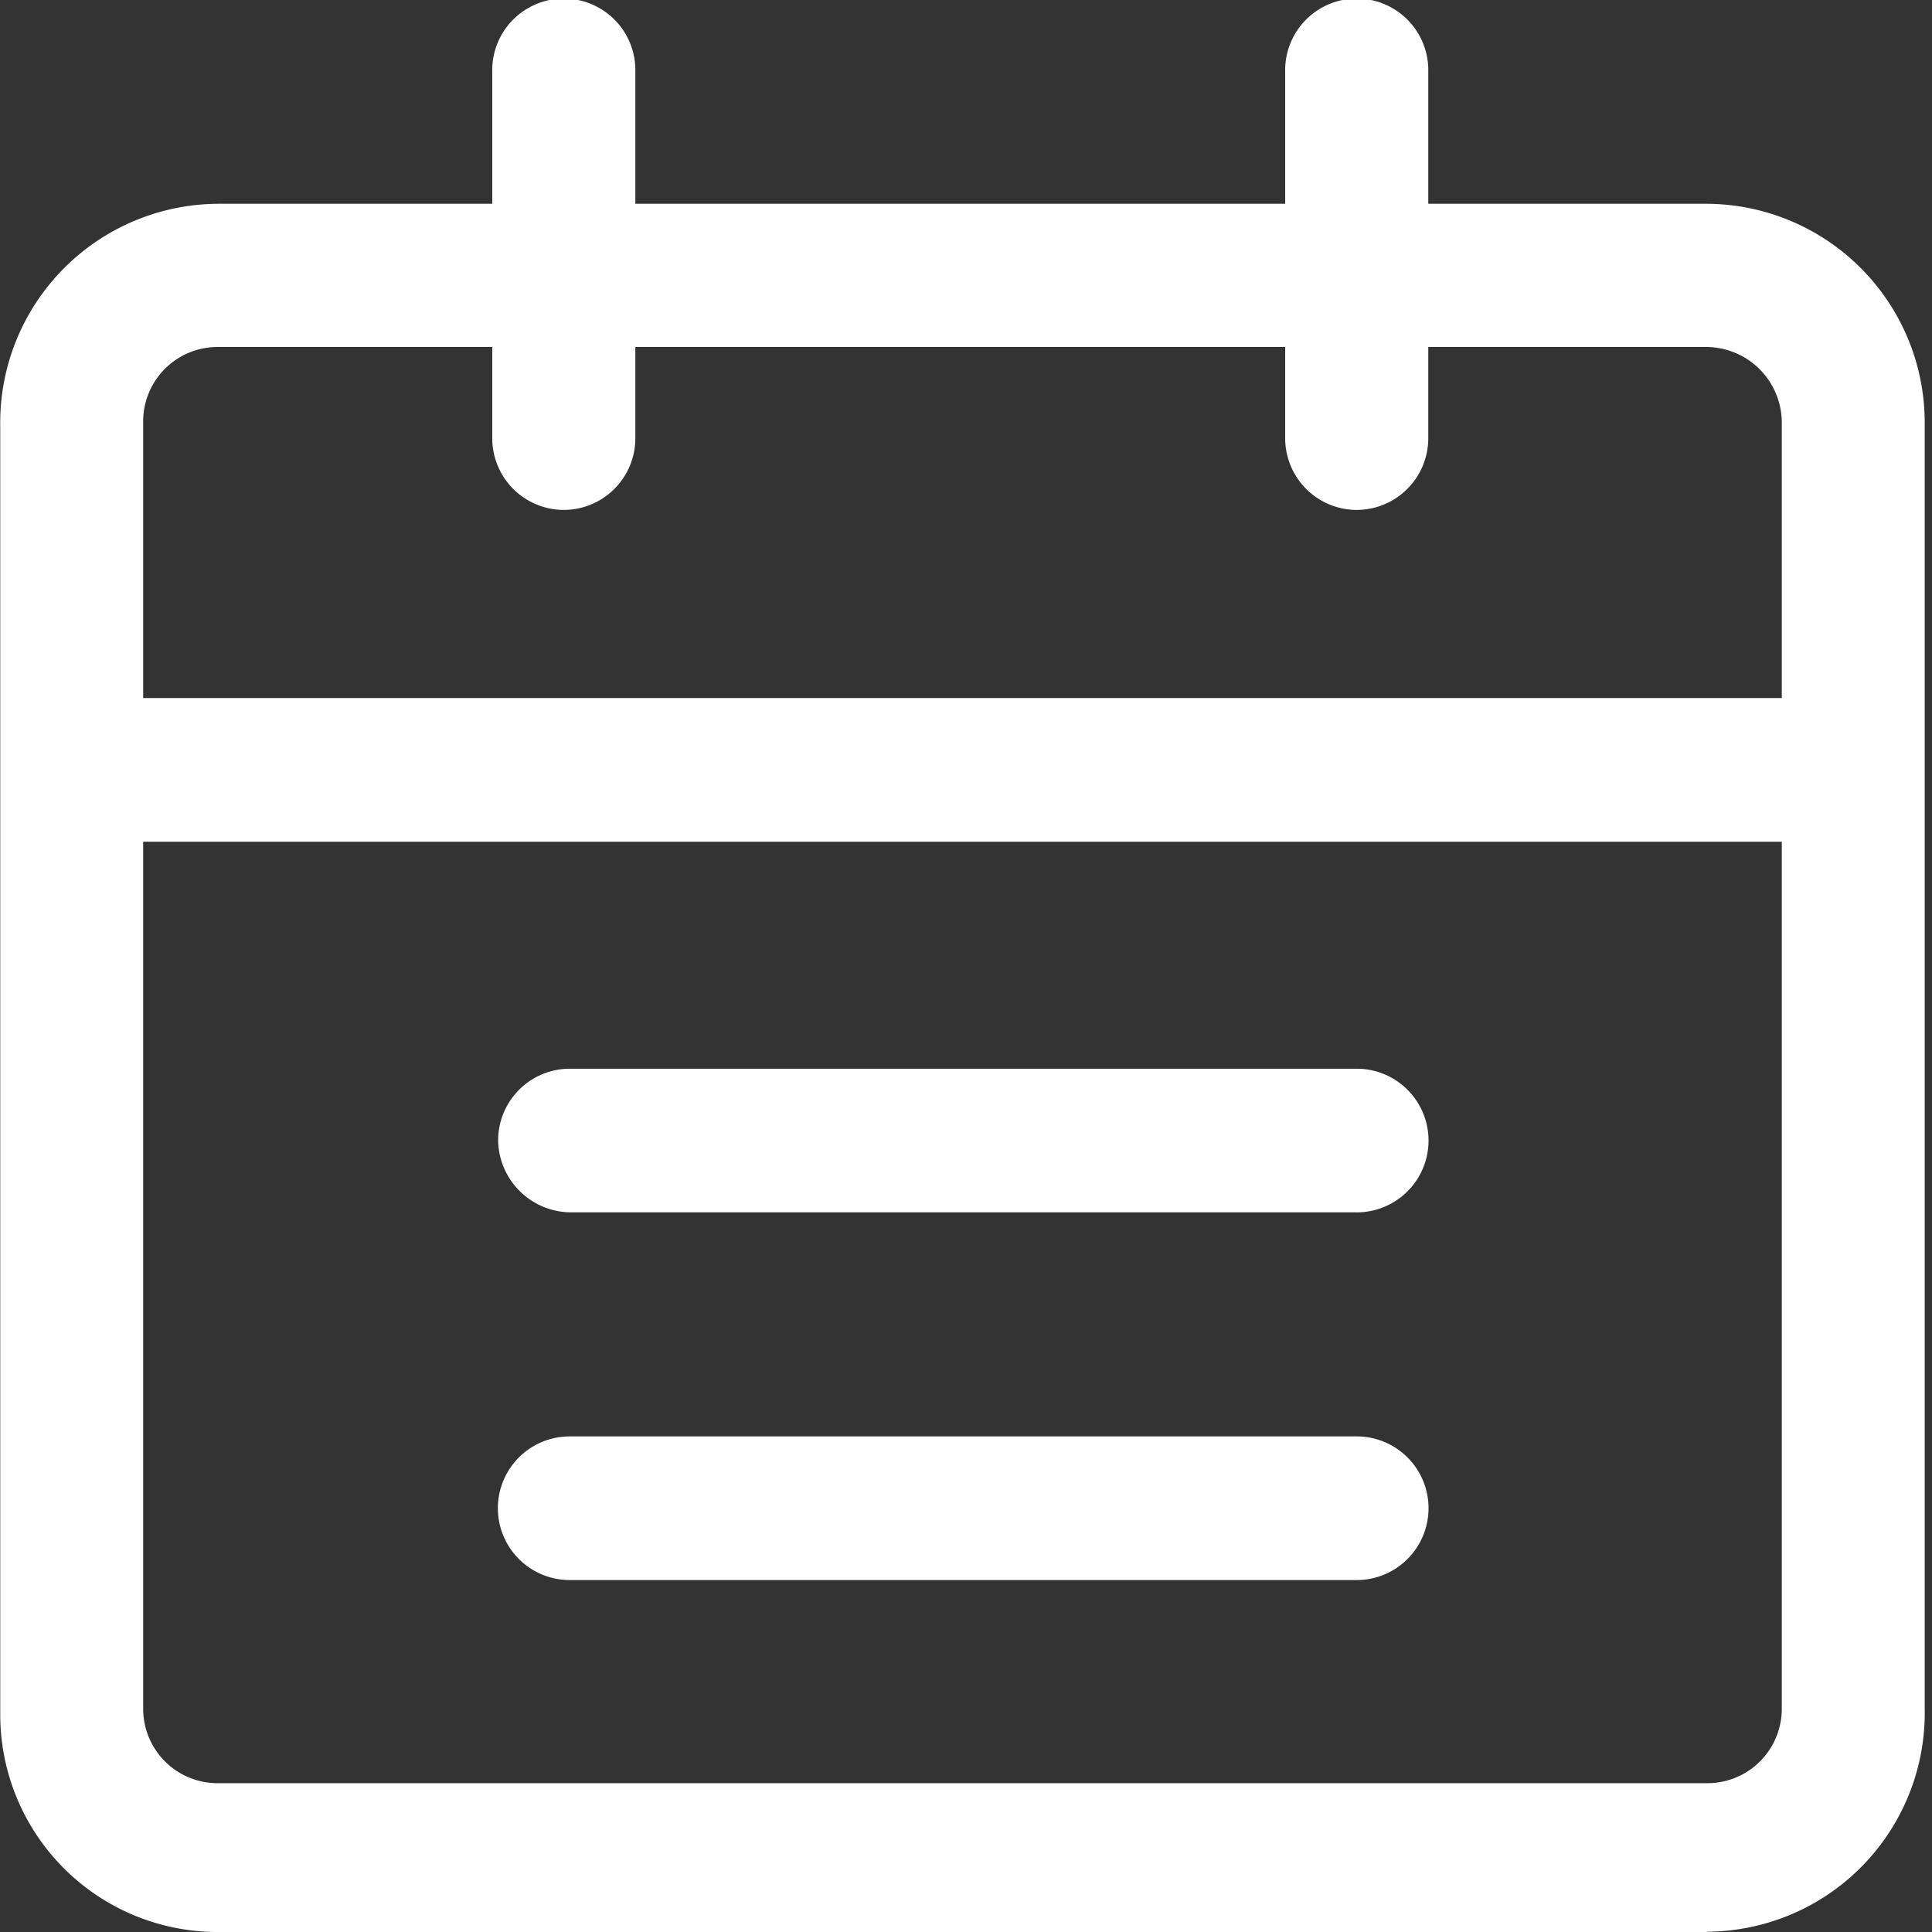<svg xmlns="http://www.w3.org/2000/svg" xmlns:xlink="http://www.w3.org/1999/xlink" viewBox="0 0 48 48">
  <rect x="0" y="0" width="48" height="48" fill="#333333" stroke="none"/>
  <defs>
    <style>
      .cls-1 {
        clip-path: url(#clip-calendar_reminder_1);
      }

      .cls-2 {
        fill: #fff;
      }
    </style>
    <clipPath id="clip-calendar_reminder_1">
      <rect width="48" height="48"/>
    </clipPath>
  </defs>
  <g id="calendar_reminder_1" data-name="calendar reminder – 1" class="cls-1">
    <g id="calender_reminder" data-name="calender reminder" transform="translate(-77.421 -78.08)">
      <path id="路径_21" data-name="路径 21" class="cls-2" d="M119.84,211.893H82.827a5.4,5.4,0,0,1-5.4-5.4V174.5a5.439,5.439,0,0,1,5.4-5.544H119.84a5.439,5.439,0,0,1,5.4,5.4v31.986a5.439,5.439,0,0,1-5.4,5.544ZM82.827,172.514a1.848,1.848,0,0,0-1.849,1.848v31.986a1.849,1.849,0,0,0,1.849,1.848H119.84a1.849,1.849,0,0,0,1.849-1.848V174.362a1.884,1.884,0,0,0-1.849-1.848Z" transform="translate(0 -85.813)"/>
      <path id="路径_22" data-name="路径 22" class="cls-2" d="M136.6,98.992H93.938a1.784,1.784,0,0,1,0-3.569H136.6a1.784,1.784,0,0,1,0,3.569Zm-11.554-8.243a1.781,1.781,0,0,1-1.778-1.784v-9.1a1.778,1.778,0,1,1,3.555,0v9.1A1.781,1.781,0,0,1,125.045,90.749Zm-19.7,0a1.781,1.781,0,0,1-1.778-1.784v-9.1a1.778,1.778,0,1,1,3.555,0v9.1A1.781,1.781,0,0,1,105.349,90.749Zm19.7,17.451H105.492a1.817,1.817,0,0,1-1.778-1.784,1.781,1.781,0,0,1,1.778-1.784h19.553a1.784,1.784,0,0,1,0,3.569Zm0,9.136H105.492a1.784,1.784,0,0,1,0-3.569h19.553a1.784,1.784,0,0,1,0,3.569Z" transform="translate(-13.917)"/>
    </g>
  </g>
</svg>
